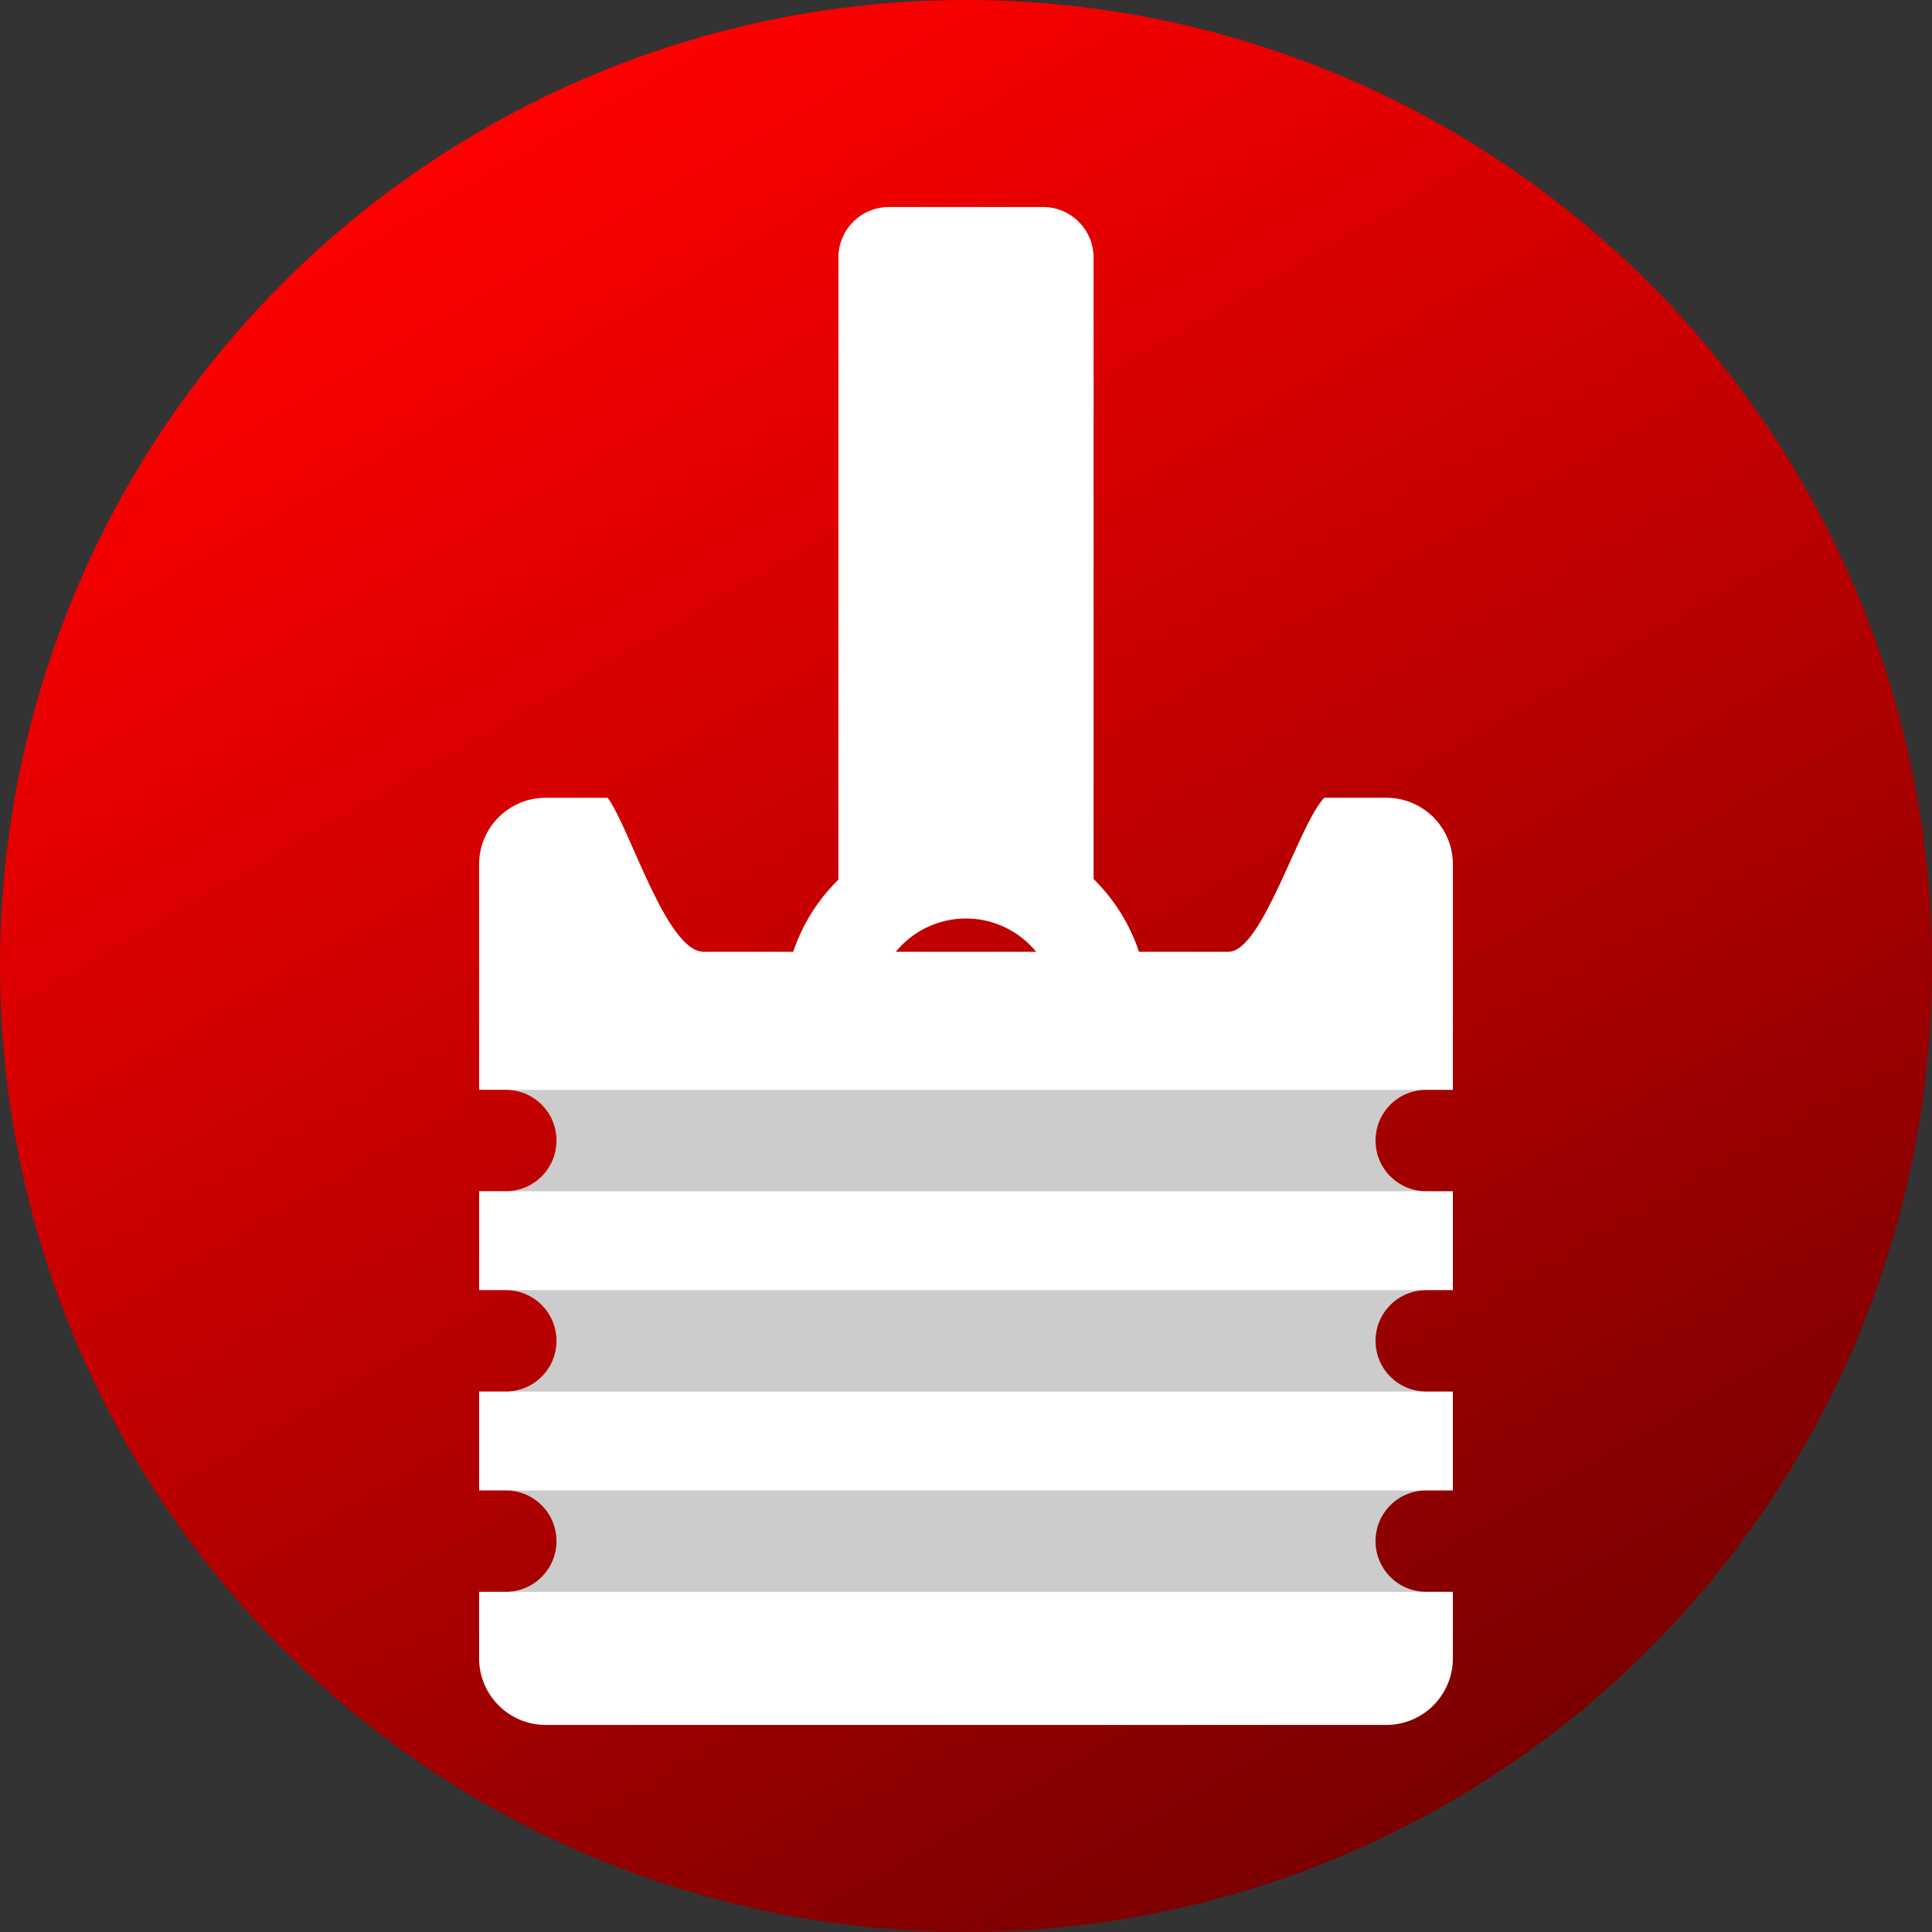 <?xml version="1.0" encoding="UTF-8" standalone="no"?>
<!-- Created with Inkscape (http://www.inkscape.org/) -->
<svg width="512" height="512" viewBox="0 0 135.467 135.467" version="1.1" id="svg5" xmlns:xlink="http://www.w3.org/1999/xlink" xmlns="http://www.w3.org/2000/svg" xmlns:svg="http://www.w3.org/2000/svg">
  <rect x="0" y="0" width="135.467" height="135.467" fill="#333333" stroke="none"/>
  <defs id="defs2">
    <linearGradient id="linearGradient1">
      <stop style="stop-color:#ff0000;stop-opacity:1;" offset="0" id="stop1"/>
      <stop style="stop-color:#7b0000;stop-opacity:1;" offset="1" id="stop2"/>
    </linearGradient>
    <linearGradient xlink:href="#linearGradient1" id="linearGradient2" x1="0" y1="67.733" x2="135.467" y2="67.733" gradientUnits="userSpaceOnUse" gradientTransform="translate(24.792,-92.525)"/>
    <linearGradient xlink:href="#linearGradient1" id="linearGradient5" gradientUnits="userSpaceOnUse" gradientTransform="translate(-160.259,-42.941)" x1="0" y1="67.733" x2="135.467" y2="67.733"/>
  </defs>
  <g id="layer1">
    <circle style="display:inline;fill:url(#linearGradient2);stroke-width:6.35;stroke-linecap:round;stroke-linejoin:round;stroke-opacity:0.4;paint-order:stroke markers fill" id="path1" cx="92.525" cy="-24.792" r="67.733" transform="rotate(60)"/>
    <path id="circle4" style="display:none;fill:url(#linearGradient5);stroke-width:6.35;stroke-linecap:round;stroke-linejoin:round;stroke-opacity:0.4;paint-order:stroke markers fill" d="m -35.544,61.412 a 67.733,67.733 0 0 0 10.752,-36.62 67.733,67.733 0 0 0 -67.733,-67.734 67.733,67.733 0 0 0 -67.734,67.733 67.733,67.733 0 0 0 67.733,67.734 67.733,67.733 0 0 0 56.981,-31.114 z m -1.072,-4.341 a 64.558,64.558 0 0 1 -88.188,23.63 64.558,64.558 0 0 1 -23.63,-88.188 64.558,64.558 0 0 1 88.188,-23.63 64.558,64.558 0 0 1 23.63,88.188 z" transform="rotate(-120)"/>
    <g id="g5" transform="translate(162.063,46.572)">
      <path id="rect3" style="fill:#ffffff;stroke-width:6.35;stroke-linecap:round;stroke-linejoin:round;stroke-opacity:0.4;paint-order:stroke markers fill" d="m -99.722,-32.057 c -1.97,0 -3.555,1.585 -3.555,3.555 v 43.607 a 12.777,12.777 0 0 0 -3.83,9.076 12.777,12.777 0 0 0 12.776,12.777 12.777,12.777 0 0 0 12.777,-12.777 12.777,12.777 0 0 0 -3.83,-9.118 v -43.565 c 0,-1.97 -1.586,-3.555 -3.555,-3.555 z m 5.391,49.888 a 6.35,6.35 0 0 1 6.35,6.35 6.35,6.35 0 0 1 -6.35,6.35 6.35,6.35 0 0 1 -6.35,-6.35 6.35,6.35 0 0 1 6.35,-6.35 z"/>
      <path id="rect1" style="fill:#ffffff;stroke-width:6.35;stroke-linecap:round;stroke-linejoin:round;stroke-opacity:0.4;paint-order:stroke markers fill" d="m -123.785,20.508 c -2.595,0 -4.684,2.089 -4.684,4.684 v 4.651 h 1.872 c 1.97,0 3.555,1.585 3.555,3.555 0,1.97 -1.586,3.555 -3.555,3.555 h -1.872 v 6.935 h 1.872 c 1.97,0 3.555,1.585 3.555,3.555 0,1.97 -1.586,3.555 -3.555,3.555 h -1.872 v 6.935 h 1.872 c 1.97,0 3.555,1.586 3.555,3.555 0,1.97 -1.586,3.555 -3.555,3.555 h -1.872 v 4.651 c 0,2.595 2.089,4.684 4.684,4.684 h 58.911 c 2.595,0 4.684,-2.089 4.684,-4.684 v -4.651 h -1.871 c -1.97,0 -3.555,-1.585 -3.555,-3.555 0,-1.97 1.586,-3.555 3.555,-3.555 h 1.871 V 50.999 h -1.871 c -1.97,0 -3.555,-1.586 -3.555,-3.555 0,-1.97 1.586,-3.555 3.555,-3.555 h 1.871 v -6.935 h -1.871 c -1.97,0 -3.555,-1.586 -3.555,-3.555 0,-1.97 1.586,-3.555 3.555,-3.555 h 1.871 v -4.651 c 0,-2.595 -2.089,-4.684 -4.684,-4.684 z"/>
      <path id="rect3-5-3" style="fill:#000000;fill-opacity:0.2;stroke-width:6.35;stroke-linecap:round;stroke-linejoin:round;stroke-opacity:0.4;paint-order:stroke markers fill" d="m -126.598,29.844 c 1.97,0 3.555,1.585 3.555,3.555 0,1.97 -1.586,3.555 -3.555,3.555 h 64.536 c -1.97,0 -3.555,-1.586 -3.555,-3.555 0,-1.97 1.586,-3.555 3.555,-3.555 z m 0,14.045 c 1.97,0 3.555,1.585 3.555,3.555 0,1.97 -1.586,3.555 -3.555,3.555 h 64.536 c -1.97,0 -3.555,-1.586 -3.555,-3.555 0,-1.97 1.586,-3.555 3.555,-3.555 z m 0,14.045 c 1.97,0 3.555,1.586 3.555,3.555 0,1.97 -1.586,3.555 -3.555,3.555 h 64.536 c -1.97,0 -3.555,-1.585 -3.555,-3.555 0,-1.97 1.586,-3.555 3.555,-3.555 z"/>
      <path id="rect4" style="fill:#ffffff;stroke-width:6.35;stroke-linecap:round;stroke-linejoin:round;stroke-opacity:0.4;paint-order:stroke markers fill" d="m -123.794,9.365 c -2.59,0 -4.676,2.085 -4.676,4.676 v 10.71 c 0,2.59 2.085,4.676 4.676,4.676 h 58.928 c 2.59,0 4.676,-2.085 4.676,-4.676 V 14.04 c 0,-2.59 -2.085,-4.676 -4.676,-4.676 h -4.342 C -71.027,11.258 -73.526,20.165 -75.938,20.165 h -36.784 c -2.61,0 -5.16,-8.651 -6.73,-10.8 z"/>
    </g>
  </g>
</svg>